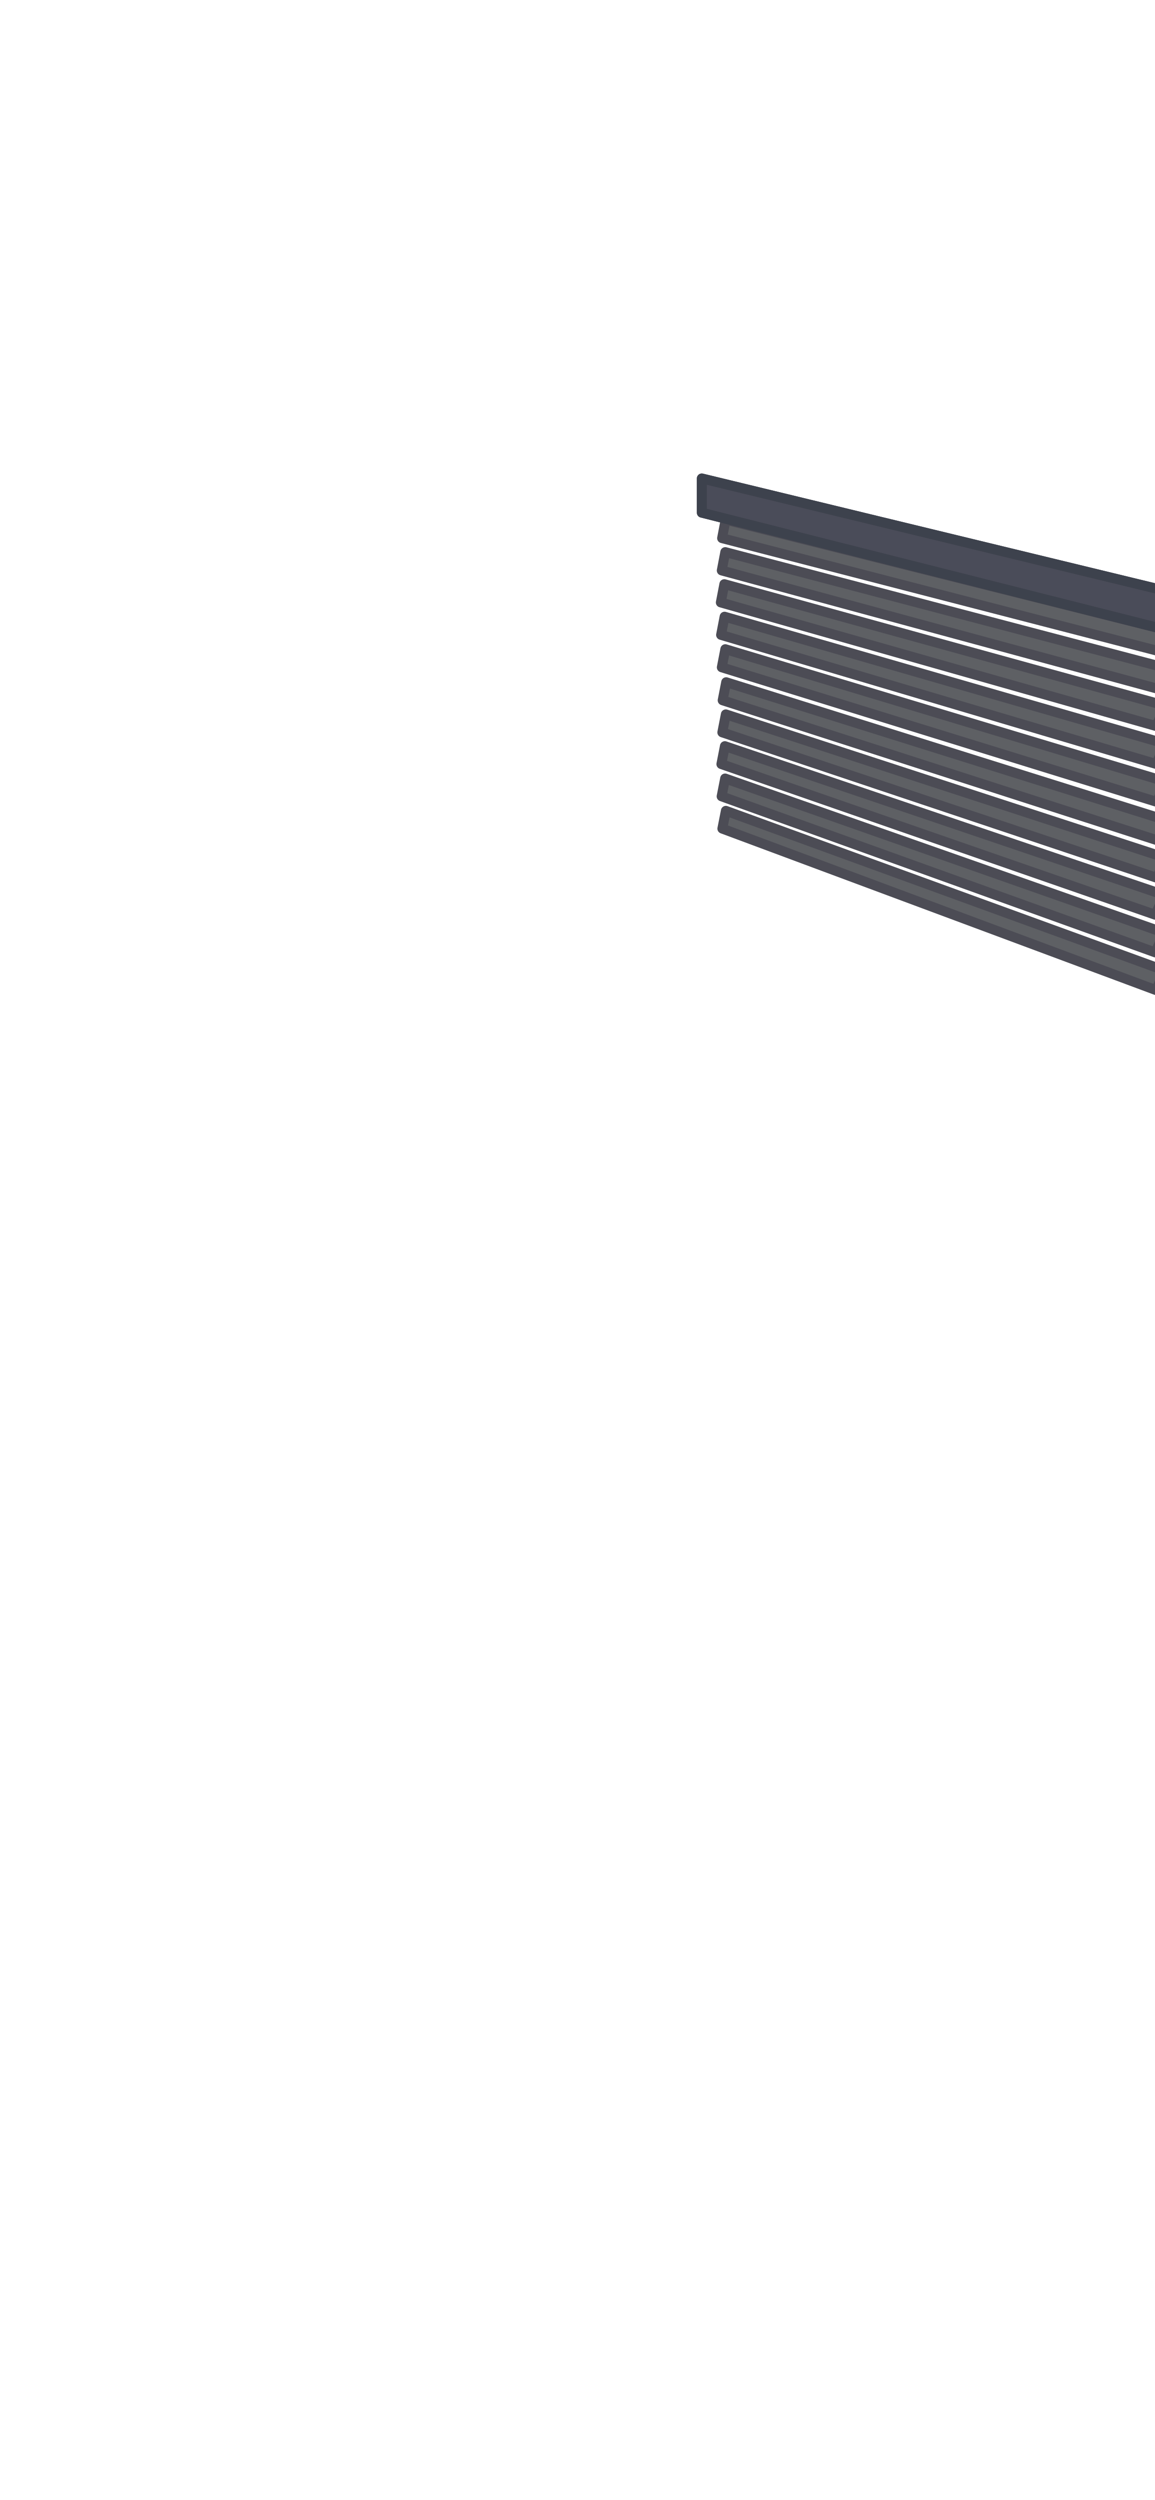 <?xml version="1.0" encoding="UTF-8"?>
<svg id="_жалюзи" data-name="жалюзи" xmlns="http://www.w3.org/2000/svg" viewBox="0 0 1170 2532">
  <defs>
    <style>
      .cls-1 {
        fill: #5e6064;
        stroke-width: 0px;
      }

      .cls-2 {
        fill: #4a4c59;
        stroke: #42424d;
      }

      .cls-2, .cls-3, .cls-4 {
        stroke-linecap: round;
        stroke-linejoin: round;
        stroke-width: 10px;
      }

      .cls-3 {
        stroke: #4c4c55;
      }

      .cls-3, .cls-4 {
        fill: none;
      }

      .cls-4 {
        stroke: #3d424d;
      }
    </style>
  </defs>
  <g>
    <g>
      <path class="cls-1" d="m1174.8,656.9c2.17-4.99,4.34-9.98,6.51-14.99.8-1.83-.23-3.95-2.15-4.43-162.67-40.71-308.8-77.27-440.77-110.3-1.82-.46-3.65.72-4,2.57l-2.35,12.3c-.32,1.69.71,3.33,2.37,3.76,130.85,33.84,275.61,71.28,436.65,112.93,1.52.39,3.11-.39,3.75-1.85Z"/>
      <path class="cls-1" d="m1174,695.06c2.16-4.94,4.32-9.89,6.49-14.85.8-1.82-.21-3.92-2.11-4.42-162.49-42.72-308.46-81.1-440.31-115.77-1.83-.48-3.69.7-4.04,2.56l-2.34,12.22c-.32,1.67.69,3.31,2.33,3.75,130.72,35.47,275.34,74.7,436.2,118.34,1.53.41,3.14-.36,3.78-1.83Z"/>
      <path class="cls-1" d="m1172.37,732.8c2.15-4.9,4.3-9.8,6.46-14.71.79-1.81-.19-3.9-2.07-4.42-162.22-44.7-307.96-84.86-439.63-121.14-1.84-.51-3.72.67-4.08,2.55l-2.33,12.14c-.32,1.66.67,3.28,2.29,3.74,130.54,37.06,274.94,78.06,435.53,123.66,1.54.44,3.17-.34,3.82-1.82Z"/>
      <path class="cls-1" d="m1172.39,771.18c2.14-4.85,4.29-9.71,6.45-14.58.79-1.79-.16-3.88-2.02-4.41-162.12-46.73-307.79-88.72-439.39-126.66-1.85-.53-3.76.65-4.12,2.54l-2.33,12.06c-.32,1.65.65,3.26,2.26,3.73,130.48,38.7,274.81,81.51,435.31,129.12,1.54.46,3.19-.31,3.85-1.8Z"/>
      <path class="cls-1" d="m1173.08,809.53c2.14-4.81,4.28-9.63,6.43-14.45.79-1.78-.14-3.85-1.98-4.41-162.1-48.77-307.75-92.6-439.34-132.19-1.86-.56-3.79.62-4.16,2.53l-2.32,11.99c-.32,1.63.63,3.23,2.22,3.72,130.47,40.34,274.79,84.97,435.27,134.59,1.55.48,3.22-.29,3.89-1.79Z"/>
      <path class="cls-1" d="m1173.93,848.53c2.14-4.77,4.28-9.54,6.42-14.32.79-1.77-.12-3.83-1.94-4.4-162.09-50.85-307.74-96.53-439.33-137.81-1.86-.58-3.82.59-4.2,2.52l-2.31,11.92c-.31,1.62.62,3.2,2.18,3.71,130.48,42.02,274.79,88.49,435.27,140.17,1.55.5,3.24-.26,3.92-1.77Z"/>
      <path class="cls-1" d="m1173.13,886.38c2.13-4.72,4.26-9.45,6.39-14.19.79-1.76-.1-3.81-1.9-4.4-161.91-52.83-307.41-100.3-438.88-143.2-1.87-.61-3.86.57-4.23,2.51l-2.31,11.83c-.31,1.6.6,3.18,2.14,3.7,130.35,43.62,274.52,91.86,434.83,145.5,1.56.52,3.27-.24,3.95-1.75Z"/>
      <path class="cls-1" d="m1171.51,923.75c2.12-4.67,4.24-9.35,6.37-14.04.79-1.74-.08-3.78-1.86-4.39-161.64-54.77-306.91-104-438.19-148.48-1.88-.64-3.89.54-4.27,2.5l-2.29,11.75c-.31,1.59.58,3.15,2.1,3.68,130.17,45.19,274.12,95.16,434.16,150.72,1.56.54,3.29-.21,3.99-1.74Z"/>
      <path class="cls-1" d="m1171.54,961.87c2.11-4.63,4.23-9.27,6.35-13.91.79-1.73-.06-3.76-1.82-4.38-161.54-56.77-306.74-107.81-437.96-153.92-1.88-.66-3.92.52-4.31,2.49l-2.29,11.67c-.31,1.58.56,3.13,2.07,3.67,130.11,46.81,273.99,98.57,433.94,156.11,1.57.56,3.32-.18,4.02-1.72Z"/>
      <path class="cls-1" d="m1172.23,1000c2.11-4.59,4.22-9.18,6.33-13.78.79-1.72-.04-3.74-1.78-4.38-161.52-58.79-306.7-111.64-437.91-159.4-1.89-.69-3.95.49-4.34,2.47l-2.28,11.59c-.31,1.56.55,3.11,2.03,3.66,130.11,48.44,273.97,101.99,433.9,161.53,1.57.58,3.34-.16,4.05-1.7Z"/>
    </g>
    <g>
      <path class="cls-3" d="m1173.7,659.43c3.04-6.99,6.08-14,9.13-21.03-165.53-41.42-313.95-78.56-447.8-112.06-1.19,6.24-2.39,12.48-3.58,18.71,132.33,34.22,278.94,72.14,442.24,114.37Z"/>
      <path class="cls-3" d="m1172.88,697.61c3.03-6.94,6.07-13.9,9.12-20.88-165.34-43.47-313.6-82.45-447.32-117.61-1.19,6.22-2.38,12.43-3.57,18.64,132.21,35.87,278.65,75.6,441.77,119.85Z"/>
      <path class="cls-3" d="m1171.23,735.38c3.03-6.89,6.06-13.8,9.1-20.72-165.06-45.48-313.09-86.28-446.61-123.07-1.19,6.19-2.38,12.38-3.57,18.56,132.01,37.48,278.23,79,441.08,125.23Z"/>
      <path class="cls-3" d="m1171.24,773.78c3.03-6.84,6.06-13.7,9.1-20.58-164.95-47.55-312.91-90.2-446.36-128.67-1.19,6.17-2.38,12.33-3.57,18.49,131.95,39.14,278.09,82.48,440.83,130.75Z"/>
      <path class="cls-3" d="m1171.91,812.16c3.03-6.8,6.06-13.61,9.1-20.44-164.92-49.62-312.85-94.13-446.29-134.28-1.19,6.15-2.38,12.29-3.57,18.43,131.93,40.8,278.05,85.98,440.76,136.29Z"/>
      <path class="cls-3" d="m1172.75,851.18c3.02-6.75,6.06-13.52,9.1-20.3-164.9-51.73-312.83-98.13-446.26-139.99-1.19,6.13-2.38,12.25-3.57,18.36,131.93,42.48,278.04,89.53,440.73,141.92Z"/>
      <path class="cls-3" d="m1171.93,889.05c3.02-6.7,6.05-13.42,9.08-20.15-164.71-53.74-312.48-101.96-445.78-145.45-1.19,6.1-2.38,12.2-3.56,18.29,131.8,44.1,277.75,92.94,440.26,147.32Z"/>
      <path class="cls-3" d="m1170.29,926.45c3.02-6.65,6.04-13.32,9.07-20-164.44-55.72-311.97-105.71-445.08-150.81-1.19,6.08-2.37,12.15-3.56,18.21,131.61,45.69,277.34,96.28,439.57,152.6Z"/>
      <path class="cls-3" d="m1170.3,964.59c3.01-6.6,6.03-13.22,9.06-19.86-164.33-57.76-311.79-109.58-444.83-156.34-1.19,6.05-2.37,12.1-3.56,18.14,131.55,47.33,277.19,99.72,439.33,158.05Z"/>
      <path class="cls-3" d="m1170.97,1002.74c3.01-6.56,6.03-13.13,9.06-19.72-164.3-59.8-311.73-113.47-444.76-161.89-1.19,6.03-2.37,12.06-3.56,18.08,131.53,48.97,277.16,103.18,439.26,163.53Z"/>
    </g>
  </g>
  <path class="cls-2" d="m1183.54,599.07c-157.54-38.18-315.09-76.36-472.63-114.53v34.69c155.41,39.21,310.81,78.42,466.22,117.62,2.14-12.59,4.28-25.19,6.42-37.78Z"/>
  <path class="cls-4" d="m1183.54,599.07c-157.54-38.18-315.09-76.36-472.63-114.53v34.69c155.41,39.21,310.81,78.42,466.22,117.62,2.14-12.59,4.28-25.19,6.42-37.78Z"/>
</svg>